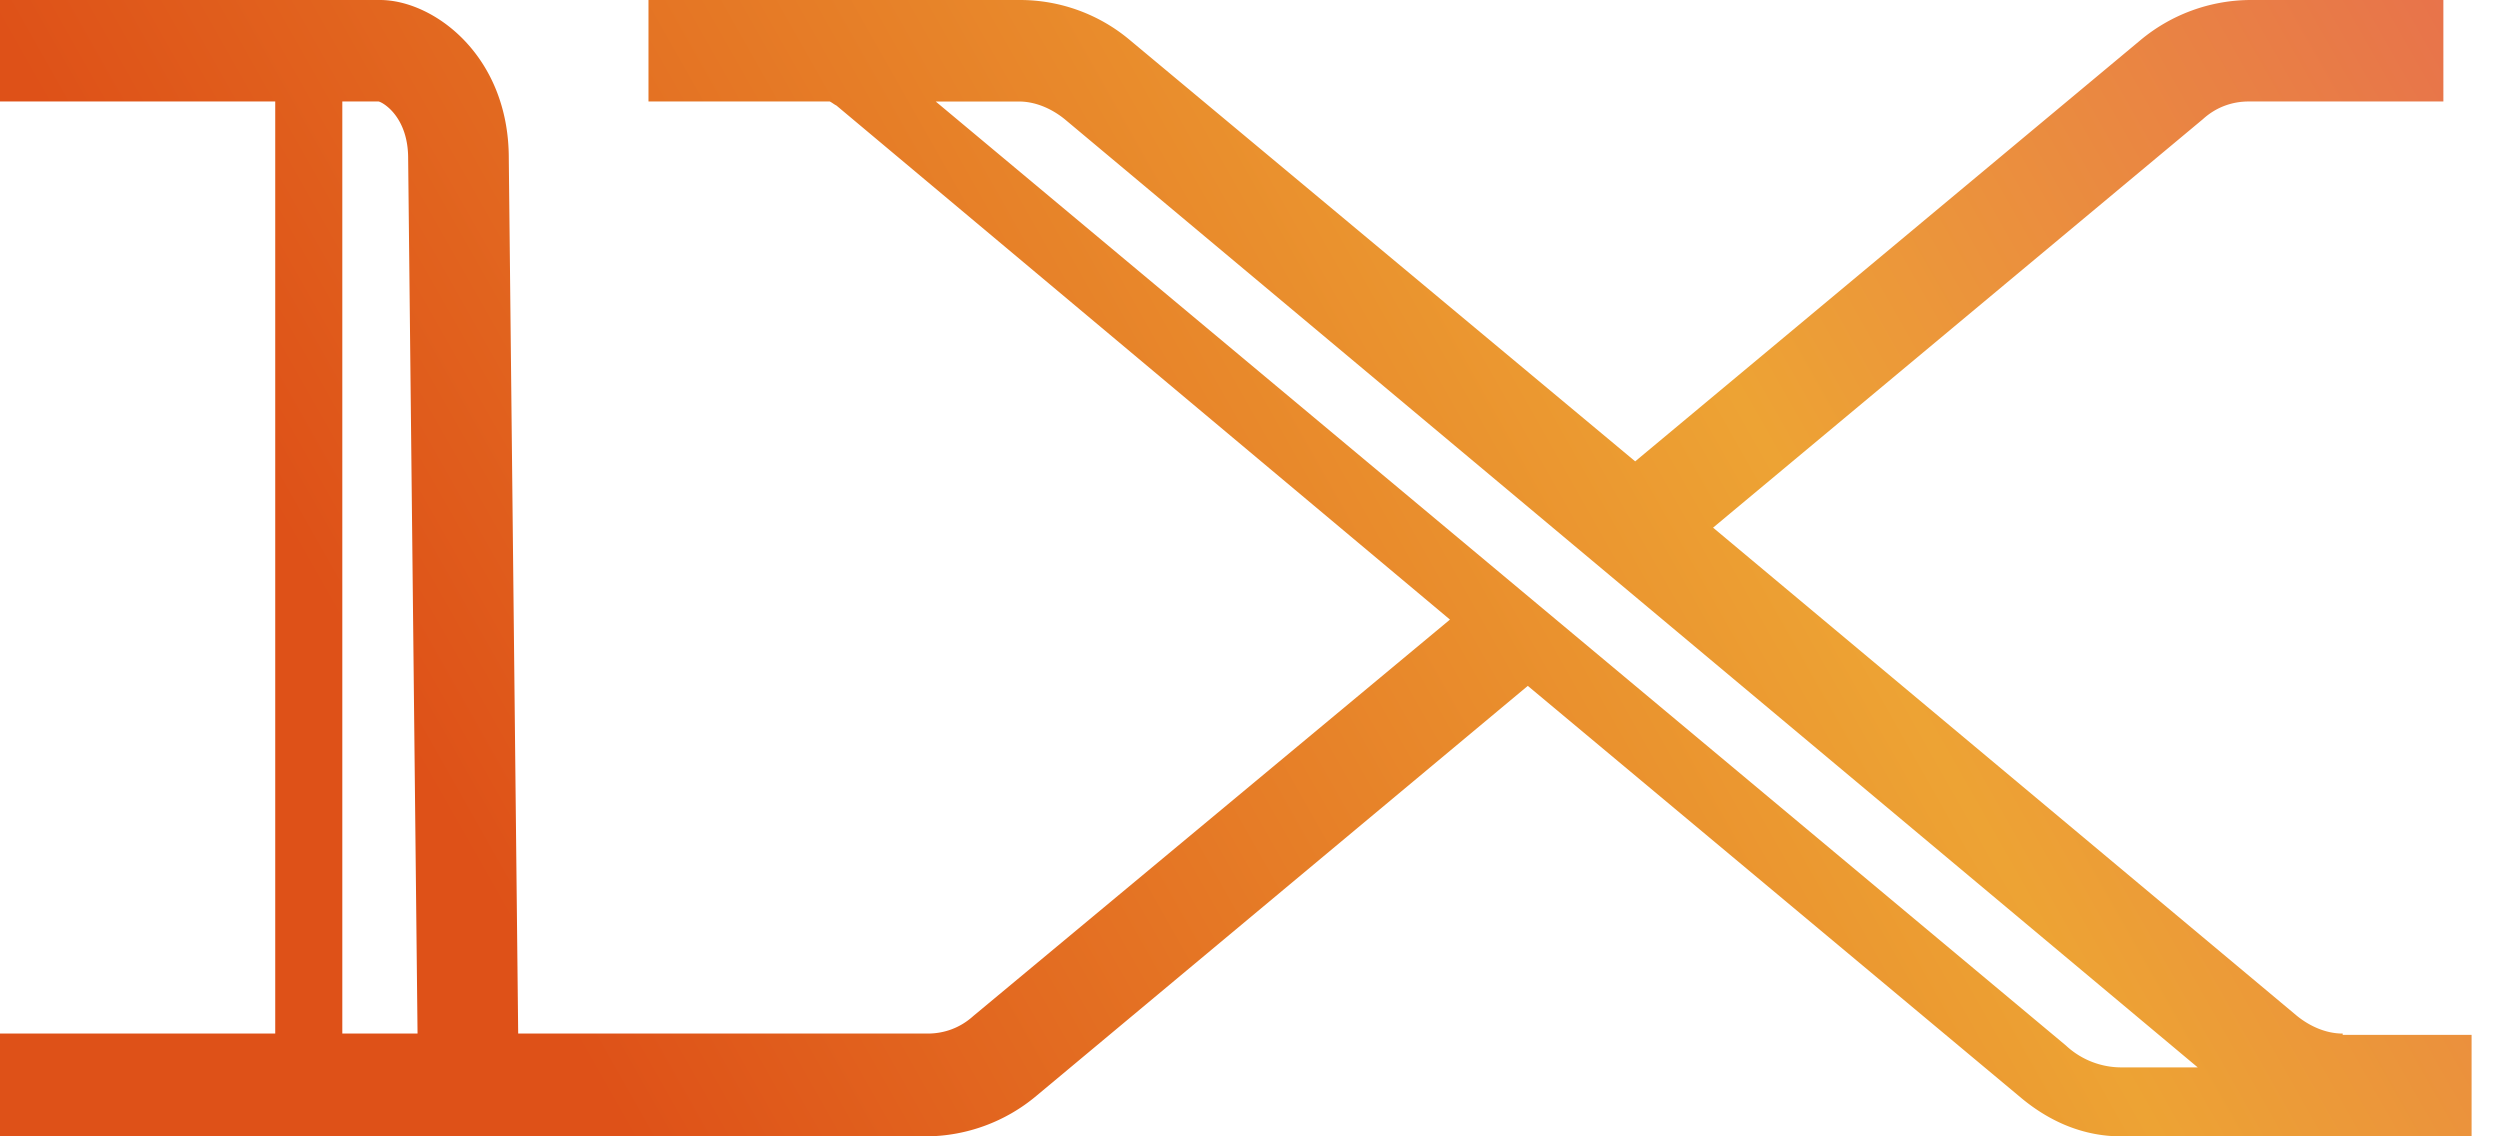 <svg width="66" height="30" fill="none" xmlns="http://www.w3.org/2000/svg">
    <path d="M61.847 27.286c-.425 0-.85-.179-1.205-.465L45.225 13.93 58.16 3.143c.355-.322.78-.464 1.206-.464h5.139V0h-5.104a4.562 4.562 0 00-2.906 1.071L43.169 12.18 29.843 1.07A4.508 4.508 0 0026.936 0H17.12v2.679h4.785c.07.035.106.071.177.107l16.197 13.571-12.582 10.464c-.355.322-.78.465-1.205.465H13.68l-.248-23.107C13.433 1.464 11.448 0 10.03 0H0v2.679h7.266v24.607H0V30h24.456a4.563 4.563 0 002.906-1.071l12.972-10.822L53.377 29c.78.643 1.665 1 2.622 1h9.251v-2.679h-3.403v-.035zm-52.81 0V2.679h.958c.142.035.78.428.78 1.5l.248 23.107H9.038zm45.51.321L24.703 2.68H26.9c.425 0 .85.178 1.205.464L58.02 28.179H56a2.146 2.146 0 01-1.454-.572z"
          fill="url(#paint0_linear)"/>
    <defs>
        <linearGradient id="paint0_linear" x1="-11.677" y1="40.443" x2="101.216" y2="-23.436"
                        gradientUnits="userSpaceOnUse">
            <stop offset=".229" stop-color="#DE5118"/>
            <stop offset=".5" stop-color="#EDA334"/>
            <stop offset=".956" stop-color="#DE1F73"/>
        </linearGradient>
    </defs>
</svg>